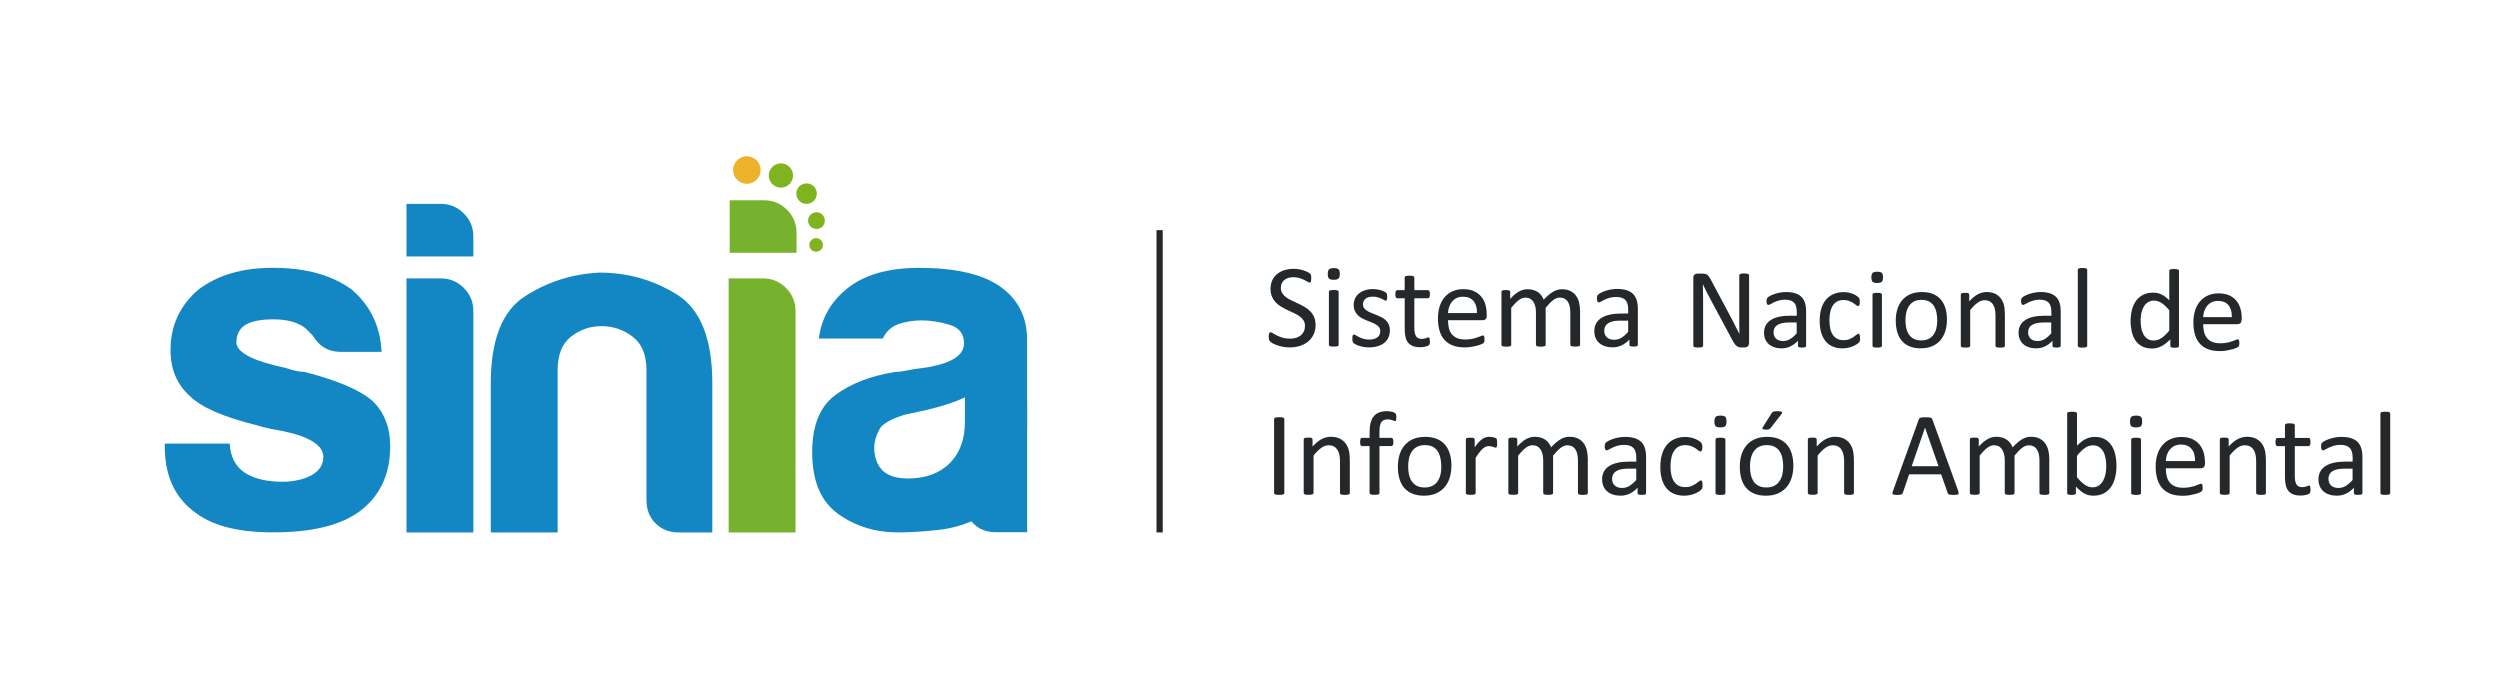<?xml version="1.0" encoding="UTF-8"?><svg id="Capa_1" xmlns="http://www.w3.org/2000/svg" viewBox="0 0 595.28 161.89"><path d="m313.26,77.36c0,.85-.16,1.61-.47,2.27-.31.66-.75,1.23-1.3,1.69-.56.46-1.21.81-1.96,1.05-.75.23-1.56.35-2.43.35-.61,0-1.17-.05-1.69-.16-.52-.1-.98-.23-1.39-.38-.41-.15-.75-.3-1.03-.46-.27-.16-.47-.29-.57-.41-.11-.11-.19-.25-.24-.43-.05-.17-.08-.4-.08-.7,0-.2.01-.38.03-.51.02-.14.05-.24.08-.33.04-.08.09-.14.14-.18.06-.03.12-.05.2-.05.13,0,.31.08.55.24.24.16.54.33.92.52.37.19.82.36,1.35.53.53.16,1.14.24,1.83.24.52,0,1-.07,1.44-.21.44-.14.81-.34,1.12-.6.31-.26.55-.57.72-.95.17-.37.25-.8.25-1.28,0-.51-.12-.95-.35-1.32-.23-.36-.54-.69-.93-.96-.38-.28-.82-.53-1.31-.76-.49-.23-.99-.46-1.51-.7-.51-.24-1.01-.5-1.5-.79-.49-.29-.92-.63-1.31-1.02-.38-.39-.7-.85-.93-1.38-.24-.53-.36-1.16-.36-1.9s.14-1.43.41-2.02c.28-.59.66-1.09,1.15-1.5.49-.4,1.07-.71,1.75-.92.68-.21,1.41-.32,2.2-.32.4,0,.81.04,1.21.1.41.07.79.16,1.15.28.36.12.68.25.96.39.28.14.47.26.55.35.09.09.15.16.18.21.03.05.05.12.07.2.02.08.03.17.05.29,0,.11.01.26.01.43,0,.17,0,.32-.02.45-.01.13-.04.24-.06.33-.03.09-.07.16-.12.2-.05.04-.11.06-.17.06-.1,0-.26-.06-.48-.2-.22-.13-.49-.28-.81-.44-.32-.16-.69-.31-1.13-.45-.44-.13-.92-.2-1.46-.2-.51,0-.94.07-1.32.2-.38.14-.68.32-.93.54-.24.22-.43.49-.55.8-.12.31-.18.63-.18.98,0,.5.12.94.35,1.3.23.36.54.69.93.97.39.28.83.54,1.32.77.5.23,1,.47,1.52.71.51.24,1.02.5,1.51.79.5.29.94.62,1.33,1.01.39.39.7.85.94,1.37.24.53.36,1.15.36,1.87" fill="#25282a" stroke-width="0"/><path d="m319.02,65.22c0,.54-.1.91-.31,1.11-.21.2-.58.29-1.14.29s-.92-.09-1.11-.29c-.2-.19-.3-.55-.3-1.09s.1-.91.31-1.11c.21-.19.58-.29,1.14-.29s.91.1,1.11.29c.2.19.3.55.3,1.09m-.27,16.88c0,.08-.02.14-.06.19-.04.05-.1.1-.18.13-.08.04-.2.07-.35.08-.15.02-.34.03-.58.03s-.41,0-.56-.03c-.15-.02-.27-.05-.36-.08-.09-.04-.15-.08-.18-.13-.03-.05-.05-.11-.05-.19v-12.62c0-.06.02-.12.05-.18.03-.06.09-.1.18-.14.09-.04.21-.07.36-.08.15-.02.34-.03.56-.03s.43,0,.58.03c.15.02.27.05.35.08.08.04.14.08.18.14.04.06.06.12.06.18v12.62Z" fill="#25282a" stroke-width="0"/><path d="m330.95,78.66c0,.65-.12,1.22-.36,1.73-.24.5-.58.93-1.02,1.28-.44.34-.96.61-1.57.78-.61.18-1.28.27-2.01.27-.45,0-.88-.04-1.28-.11-.41-.07-.77-.16-1.09-.26-.32-.11-.6-.22-.82-.34-.22-.12-.39-.22-.49-.32-.1-.09-.18-.22-.23-.39-.05-.17-.07-.4-.07-.69,0-.18.01-.33.03-.45.02-.12.04-.22.07-.29.03-.08.07-.13.12-.16.05-.03.11-.05.17-.05.11,0,.26.06.46.19.2.13.45.26.74.41.29.15.64.29,1.04.41.4.13.86.19,1.39.19.39,0,.75-.04,1.07-.13.32-.09.59-.21.83-.37s.41-.37.54-.62c.13-.25.19-.55.19-.9s-.09-.65-.27-.9c-.18-.24-.42-.46-.72-.64-.3-.19-.64-.35-1.01-.5-.37-.15-.76-.3-1.16-.46-.4-.16-.79-.34-1.16-.54-.38-.2-.72-.45-1.02-.74-.3-.29-.54-.63-.72-1.04-.18-.4-.27-.88-.27-1.44,0-.5.1-.97.29-1.42.19-.46.48-.85.86-1.19.38-.34.86-.61,1.44-.82.57-.21,1.24-.31,2.01-.31.34,0,.67.03,1.01.08.34.05.64.13.91.21.27.08.5.17.7.27.19.1.33.18.43.26.1.08.16.14.19.2.03.06.06.12.07.19.01.07.03.16.04.26.01.1.02.23.02.38,0,.16,0,.3-.02.41-.02.12-.04.21-.07.29-.03.08-.07.13-.12.16-.05.03-.1.05-.15.05-.08,0-.21-.05-.36-.15-.16-.1-.36-.21-.62-.33-.25-.12-.55-.23-.89-.33-.34-.1-.73-.15-1.17-.15-.39,0-.74.04-1.04.13-.3.09-.55.22-.73.38-.19.16-.34.36-.44.58-.1.22-.15.47-.15.73,0,.36.09.67.28.92.19.25.43.47.73.65.3.19.64.36,1.02.5.38.15.77.3,1.17.46.4.16.79.34,1.18.53.38.19.73.43,1.03.71.3.28.54.62.72,1.01.18.39.27.86.27,1.4" fill="#25282a" stroke-width="0"/><path d="m340.5,81.17c0,.27-.02.49-.06.64-.04.16-.09.28-.17.35-.07.07-.19.14-.34.21-.15.06-.32.12-.51.16-.19.04-.39.08-.61.11-.22.03-.43.04-.65.04-.65,0-1.21-.09-1.68-.26-.47-.17-.85-.43-1.15-.79-.3-.35-.52-.79-.65-1.33-.13-.54-.2-1.17-.2-1.9v-7.38h-1.77c-.14,0-.25-.08-.34-.23-.08-.15-.13-.39-.13-.73,0-.18.01-.33.04-.45.02-.12.05-.22.09-.3.04-.08.09-.13.15-.17.06-.03.13-.05.2-.05h1.75v-3c0-.06.02-.13.05-.18.03-.06.09-.11.18-.15.09-.04.21-.07.36-.09.15-.02.34-.03.56-.03s.43,0,.57.03c.15.02.27.05.35.09.08.04.14.09.18.15.04.06.05.12.05.18v3h3.24c.08,0,.14.02.2.05.06.03.11.09.15.17.04.08.07.18.09.3.02.12.03.27.03.45,0,.34-.04.58-.13.73-.08.15-.2.23-.34.23h-3.24v7.04c0,.87.13,1.53.39,1.97.25.44.72.67,1.38.67.21,0,.41-.02.57-.06.17-.04.32-.09.45-.13.13-.05.24-.09.33-.13.09-.04.18-.06.25-.06.05,0,.09.01.13.04.04.02.07.07.1.13.03.06.04.15.06.27.02.11.03.25.03.42" fill="#25282a" stroke-width="0"/><path d="m354.01,75.24c0,.36-.09.62-.28.78-.18.15-.39.23-.63.23h-8.31c0,.7.07,1.33.21,1.9.14.56.38,1.04.7,1.44.33.4.76.71,1.28.93.53.21,1.17.32,1.93.32.6,0,1.14-.05,1.61-.15.47-.1.88-.21,1.22-.33.34-.12.63-.23.85-.33.22-.1.39-.15.5-.15.07,0,.12.02.18.05.05.03.09.08.12.15.03.06.05.16.06.28.01.11.02.26.02.43,0,.12,0,.23-.01.32,0,.09-.02.17-.04.24-.02.07-.04.14-.07.19-.03.06-.07.11-.13.16-.05.05-.2.14-.46.25-.25.12-.58.23-.98.34-.4.11-.87.21-1.39.3-.53.09-1.09.13-1.69.13-1.04,0-1.95-.15-2.73-.44-.78-.29-1.44-.72-1.97-1.29-.53-.57-.93-1.29-1.2-2.15-.27-.86-.41-1.86-.41-3s.14-2.06.42-2.92c.28-.86.68-1.6,1.21-2.2.53-.6,1.16-1.07,1.91-1.39.75-.32,1.58-.48,2.51-.48.99,0,1.83.16,2.53.48.7.32,1.27.75,1.72,1.28.45.54.78,1.17.99,1.89.21.72.32,1.5.32,2.32v.42Zm-2.33-.69c.03-1.21-.24-2.17-.81-2.86-.57-.69-1.41-1.04-2.53-1.04-.57,0-1.08.11-1.51.32-.43.21-.79.5-1.09.86-.29.35-.52.77-.68,1.24-.16.47-.25.96-.27,1.48h6.88Z" fill="#25282a" stroke-width="0"/><path d="m376.25,82.1c0,.08-.02.14-.06.19-.04.05-.1.1-.18.13-.08.04-.2.07-.35.08-.15.02-.34.03-.56.03s-.43,0-.58-.03c-.15-.02-.27-.05-.36-.08-.09-.04-.15-.08-.19-.13-.04-.05-.06-.11-.06-.19v-7.67c0-.53-.05-1.02-.14-1.46-.09-.44-.24-.82-.45-1.13-.21-.32-.47-.56-.78-.73-.32-.17-.69-.25-1.12-.25-.53,0-1.07.2-1.61.62-.53.41-1.13,1.02-1.77,1.81v8.82c0,.08-.02.14-.06.19-.04.05-.1.1-.19.13-.09.04-.21.07-.36.08-.15.02-.33.03-.56.03s-.4,0-.55-.03c-.15-.02-.27-.05-.36-.08-.09-.04-.15-.08-.18-.13-.03-.05-.05-.11-.05-.19v-7.67c0-.53-.05-1.02-.15-1.46-.1-.44-.26-.82-.46-1.13-.21-.32-.47-.56-.78-.73-.31-.17-.69-.25-1.12-.25-.53,0-1.07.2-1.61.62-.54.41-1.13,1.02-1.77,1.81v8.82c0,.08-.02.14-.06.19-.04.05-.1.1-.18.13-.08.04-.2.07-.35.08-.15.02-.34.03-.58.03s-.41,0-.56-.03c-.15-.02-.27-.05-.36-.08-.09-.04-.15-.08-.18-.13-.03-.05-.05-.11-.05-.19v-12.62c0-.07.02-.14.04-.19.03-.05.08-.1.17-.14.08-.04.19-.07.32-.08.13-.01.3-.02.52-.02s.38,0,.51.02c.13.01.24.04.31.08.07.04.13.09.16.14.03.05.05.12.05.19v1.67c.71-.79,1.4-1.38,2.07-1.75.67-.37,1.34-.55,2.03-.55.52,0,.99.06,1.41.18.41.12.78.29,1.1.51.32.22.59.48.81.78.22.3.41.64.56,1.02.42-.46.82-.85,1.2-1.16.38-.32.74-.58,1.1-.77.35-.2.69-.34,1.02-.43.33-.09.66-.13,1-.13.81,0,1.49.14,2.05.43.55.29,1,.67,1.34,1.14.34.48.58,1.03.73,1.67.14.64.22,1.32.22,2.03v7.98Z" fill="#25282a" stroke-width="0"/><path d="m389.98,82.11c0,.11-.04.19-.11.25-.07.06-.18.1-.31.13-.13.03-.32.04-.58.04s-.44-.01-.58-.04c-.14-.03-.25-.07-.31-.13-.07-.06-.1-.14-.1-.25v-1.26c-.55.59-1.17,1.05-1.84,1.37-.68.33-1.39.49-2.15.49-.66,0-1.26-.09-1.8-.26-.54-.17-1-.43-1.38-.75-.38-.33-.67-.73-.88-1.21-.21-.48-.31-1.02-.31-1.63,0-.71.14-1.33.43-1.85.29-.53.71-.96,1.25-1.31.54-.35,1.21-.6,1.99-.78.79-.17,1.67-.26,2.65-.26h1.74v-.98c0-.48-.05-.92-.15-1.29-.1-.37-.27-.68-.5-.93-.23-.25-.53-.43-.89-.56-.36-.13-.81-.19-1.35-.19-.57,0-1.08.07-1.53.2-.45.13-.85.29-1.19.45-.34.16-.62.31-.85.45-.23.13-.4.2-.51.2-.07,0-.14-.02-.2-.06-.06-.04-.11-.09-.15-.17-.04-.07-.07-.17-.09-.29-.02-.12-.03-.25-.03-.39,0-.23.01-.42.05-.56.03-.13.11-.26.24-.39.13-.12.35-.26.65-.43.31-.16.66-.31,1.06-.45.4-.14.84-.25,1.32-.34.48-.09.96-.13,1.45-.13.91,0,1.68.1,2.31.31.63.21,1.15.51,1.54.9.39.4.68.89.85,1.48.18.59.27,1.28.27,2.06v8.51Zm-2.3-5.76h-1.98c-.63,0-1.19.05-1.65.16-.47.11-.86.27-1.16.48-.31.21-.53.46-.68.75-.14.3-.22.64-.22,1.02,0,.65.21,1.18.63,1.56.42.39,1,.58,1.75.58.61,0,1.17-.15,1.69-.46.52-.31,1.06-.78,1.63-1.42v-2.68Z" fill="#25282a" stroke-width="0"/><path d="m416.45,81.73c0,.18-.03.33-.09.46-.06.13-.14.23-.24.31-.1.08-.21.14-.33.17-.12.04-.24.06-.36.06h-.77c-.24,0-.45-.03-.64-.08-.18-.05-.35-.14-.52-.27-.16-.13-.33-.31-.49-.54-.16-.23-.34-.51-.52-.87l-5.35-9.97c-.28-.51-.56-1.05-.85-1.62-.28-.57-.55-1.11-.79-1.65h-.03c.02.65.03,1.31.04,1.99,0,.68.02,1.35.02,2.02v10.58c0,.06-.02.12-.06.18-.04.06-.1.1-.19.14-.09.03-.21.06-.36.08-.15.02-.33.03-.56.03s-.42-.01-.57-.03c-.15-.02-.26-.05-.35-.08-.09-.03-.15-.08-.18-.14-.04-.06-.06-.12-.06-.18v-16.18c0-.36.1-.62.31-.77.21-.15.43-.23.67-.23h1.15c.27,0,.5.02.68.07.18.05.34.12.49.22.15.1.28.25.42.43.14.18.28.42.43.7l4.11,7.7c.25.47.5.93.73,1.38.23.44.46.89.68,1.32.22.43.44.86.65,1.28.21.42.42.84.64,1.27h.01c-.02-.71-.03-1.46-.03-2.23,0-.77,0-1.51,0-2.23v-9.51c0-.06.02-.12.06-.17.04-.05.1-.1.19-.14.09-.04.21-.07.36-.09.15-.02.34-.03.58-.03.21,0,.39,0,.54.03.15.02.27.05.36.09.09.04.15.09.19.14.04.05.06.11.06.17v16.18Z" fill="#25282a" stroke-width="0"/><path d="m430.04,82.36c0,.11-.04.19-.11.24-.07.05-.17.1-.3.12-.13.03-.31.04-.56.04s-.42-.01-.56-.04c-.14-.03-.24-.07-.3-.12-.06-.06-.09-.14-.09-.24v-1.22c-.54.57-1.13,1.01-1.78,1.33-.65.32-1.35.48-2.08.48-.64,0-1.22-.08-1.74-.25-.52-.17-.96-.41-1.33-.73-.36-.32-.65-.7-.85-1.17-.2-.46-.3-.99-.3-1.57,0-.69.14-1.28.42-1.79.28-.51.68-.93,1.21-1.26.52-.33,1.17-.58,1.92-.75.76-.17,1.61-.25,2.56-.25h1.68v-.95c0-.47-.05-.89-.15-1.25-.1-.36-.26-.66-.48-.9-.22-.24-.51-.42-.86-.54-.35-.12-.79-.18-1.3-.18-.55,0-1.05.07-1.48.2-.44.13-.82.28-1.15.43-.33.16-.6.3-.83.43-.22.13-.39.19-.5.19-.07,0-.13-.02-.19-.05-.05-.04-.1-.09-.14-.16-.04-.07-.07-.16-.09-.28-.02-.11-.03-.24-.03-.37,0-.23.01-.41.05-.54.03-.13.11-.25.23-.37.12-.12.33-.26.63-.41.3-.16.64-.3,1.03-.43.39-.13.81-.24,1.27-.33.46-.08.93-.13,1.4-.13.88,0,1.62.1,2.24.3.61.2,1.11.49,1.49.87.38.38.65.86.83,1.43.17.57.26,1.23.26,1.99v8.23Zm-2.22-5.57h-1.91c-.61,0-1.15.05-1.6.16-.45.1-.83.26-1.13.46-.3.2-.52.45-.66.73-.14.29-.21.62-.21.99,0,.63.2,1.14.6,1.51.4.38.97.56,1.69.56.59,0,1.13-.15,1.63-.45.5-.3,1.03-.75,1.58-1.37v-2.59Z" fill="#25282a" stroke-width="0"/><path d="m442.91,80.49c0,.15,0,.29-.01.4-.01.11-.02.21-.05.29-.02.07-.05.14-.08.2-.03.06-.1.14-.22.26-.11.11-.3.25-.58.42-.27.17-.58.32-.91.45-.34.13-.71.24-1.11.32-.4.08-.81.12-1.23.12-.88,0-1.65-.15-2.33-.43-.68-.29-1.24-.71-1.7-1.27-.45-.55-.8-1.24-1.04-2.05-.24-.81-.36-1.74-.36-2.8,0-1.2.15-2.24.44-3.1.29-.86.7-1.57,1.21-2.12.51-.55,1.11-.96,1.8-1.23.69-.26,1.44-.4,2.24-.4.39,0,.76.04,1.13.11.37.07.7.17,1.01.28.31.12.58.25.82.41.24.15.41.29.52.39.11.11.18.19.22.26.04.06.07.14.1.22.03.08.04.18.05.29,0,.11.01.24.01.41,0,.35-.04.6-.12.74-.08.14-.18.21-.3.21-.13,0-.29-.08-.47-.23-.18-.15-.4-.31-.67-.49-.27-.18-.6-.35-.98-.49-.38-.15-.84-.23-1.36-.23-1.08,0-1.9.42-2.47,1.24-.57.83-.86,2.03-.86,3.6,0,.78.08,1.47.22,2.07.15.59.37,1.09.66,1.48.29.4.64.69,1.06.89.42.19.9.29,1.44.29.51,0,.97-.08,1.35-.24.39-.16.73-.34,1.01-.54.28-.19.52-.37.72-.53.19-.16.35-.24.45-.24.06,0,.12.02.16.06.04.04.08.1.12.18.03.09.05.19.07.33.02.13.02.29.02.47" fill="#25282a" stroke-width="0"/><path d="m448.37,66.03c0,.52-.1.88-.3,1.07-.2.19-.56.28-1.1.28s-.89-.09-1.08-.28c-.2-.19-.29-.54-.29-1.05s.1-.88.3-1.07c.2-.19.56-.28,1.1-.28s.88.09,1.08.28c.19.19.29.54.29,1.05m-.26,16.32c0,.07-.02.14-.06.18-.03.05-.09.09-.17.13-.08.04-.2.06-.34.08-.15.02-.33.03-.56.03s-.4,0-.54-.03c-.14-.02-.26-.05-.34-.08-.09-.04-.15-.08-.18-.13-.03-.05-.05-.11-.05-.18v-12.2c0-.06.02-.12.05-.18.03-.05.09-.1.18-.14.09-.04.2-.06.34-.08.15-.02.33-.03.54-.03.23,0,.41,0,.56.03.14.02.26.05.34.08.08.03.14.08.17.14.04.05.06.11.06.18v12.2Z" fill="#25282a" stroke-width="0"/><path d="m463.59,76.11c0,1-.13,1.91-.39,2.74-.26.84-.65,1.56-1.17,2.17-.52.6-1.17,1.08-1.95,1.41-.78.34-1.69.51-2.72.51s-1.88-.15-2.62-.45c-.75-.3-1.37-.73-1.86-1.3-.5-.57-.87-1.26-1.11-2.07-.24-.81-.37-1.74-.37-2.77s.13-1.91.39-2.74c.26-.84.65-1.56,1.17-2.16.52-.61,1.17-1.08,1.94-1.41.78-.33,1.68-.5,2.72-.5s1.88.15,2.62.45c.75.3,1.37.73,1.86,1.3.5.57.87,1.26,1.12,2.07.25.81.37,1.73.37,2.75m-2.32.15c0-.66-.06-1.28-.18-1.87-.12-.59-.33-1.1-.61-1.55-.28-.44-.67-.79-1.15-1.05-.48-.26-1.08-.39-1.8-.39-.67,0-1.24.12-1.72.35-.48.24-.87.57-1.18,1-.31.43-.54.94-.69,1.52-.15.59-.23,1.23-.23,1.92s.06,1.3.18,1.89c.13.59.33,1.1.62,1.54.29.44.67.79,1.16,1.04.48.26,1.08.39,1.81.39.66,0,1.23-.12,1.71-.35.48-.23.88-.56,1.19-.99.31-.43.54-.93.68-1.52.15-.59.22-1.23.22-1.94" fill="#25282a" stroke-width="0"/><path d="m477.39,82.35c0,.07-.02.14-.05.18-.04.05-.09.09-.18.13-.08.04-.19.06-.34.08-.15.02-.33.03-.54.03s-.41,0-.56-.03-.26-.05-.34-.08c-.08-.04-.14-.08-.18-.13-.04-.05-.05-.11-.05-.18v-7.14c0-.69-.06-1.26-.16-1.68-.11-.42-.27-.79-.47-1.1-.21-.31-.48-.54-.81-.7-.33-.17-.71-.25-1.14-.25-.56,0-1.12.2-1.68.6-.56.4-1.15.98-1.76,1.75v8.52c0,.07-.02.14-.05.18-.04.05-.1.09-.18.13-.08.04-.19.06-.34.08-.15.02-.33.03-.56.03s-.4,0-.54-.03c-.14-.02-.26-.05-.35-.08-.09-.04-.14-.08-.18-.13-.03-.05-.04-.11-.04-.18v-12.2c0-.07.01-.13.04-.18.03-.05.08-.1.16-.14.08-.04.18-.07.31-.08.13-.01.29-.02.5-.02.2,0,.36,0,.49.02.13.01.23.04.31.08.07.04.12.09.15.14.03.05.05.11.05.18v1.61c.69-.77,1.37-1.33,2.06-1.69.68-.36,1.37-.53,2.07-.53.81,0,1.5.14,2.05.41.56.28,1,.64,1.35,1.11.34.46.59,1,.74,1.62.15.62.22,1.36.22,2.23v7.44Z" fill="#25282a" stroke-width="0"/><path d="m490.65,82.36c0,.11-.04.19-.11.24-.07.05-.17.1-.3.12-.13.03-.31.04-.56.04s-.42-.01-.56-.04c-.14-.03-.24-.07-.3-.12-.06-.06-.09-.14-.09-.24v-1.22c-.53.57-1.13,1.01-1.78,1.33-.65.32-1.35.48-2.08.48-.64,0-1.22-.08-1.74-.25-.52-.17-.96-.41-1.33-.73-.36-.32-.65-.7-.85-1.17-.2-.46-.3-.99-.3-1.57,0-.69.14-1.28.42-1.79.28-.51.68-.93,1.21-1.26.52-.33,1.17-.58,1.93-.75.76-.17,1.61-.25,2.56-.25h1.68v-.95c0-.47-.05-.89-.15-1.25-.1-.36-.26-.66-.48-.9-.22-.24-.51-.42-.86-.54-.35-.12-.79-.18-1.3-.18-.55,0-1.05.07-1.48.2-.44.13-.82.28-1.15.43-.33.16-.6.3-.83.43-.22.13-.39.19-.5.19-.07,0-.14-.02-.19-.05-.05-.04-.1-.09-.14-.16-.04-.07-.07-.16-.09-.28-.02-.11-.03-.24-.03-.37,0-.23.01-.41.05-.54.03-.13.11-.25.23-.37.12-.12.33-.26.63-.41.3-.16.64-.3,1.03-.43.39-.13.81-.24,1.27-.33.46-.08.93-.13,1.4-.13.88,0,1.62.1,2.24.3.61.2,1.11.49,1.49.87.38.38.65.86.83,1.43.17.57.26,1.23.26,1.99v8.23Zm-2.22-5.57h-1.91c-.61,0-1.15.05-1.6.16-.45.1-.83.26-1.13.46-.3.2-.52.45-.66.73-.14.29-.21.62-.21.99,0,.63.2,1.14.6,1.51.4.38.96.56,1.69.56.59,0,1.13-.15,1.63-.45.5-.3,1.03-.75,1.58-1.37v-2.59Z" fill="#25282a" stroke-width="0"/><path d="m496.99,82.35c0,.07-.02.14-.06.18-.03.05-.09.09-.17.13-.08.04-.2.06-.34.08-.15.02-.33.03-.56.03s-.4,0-.54-.03c-.14-.02-.26-.05-.34-.08-.09-.04-.15-.08-.18-.13-.03-.05-.05-.11-.05-.18v-18.1c0-.08.02-.14.05-.19.03-.05.09-.1.18-.14.09-.04.2-.06.34-.08.15-.02.33-.03.54-.03.23,0,.41,0,.56.03.14.02.26.05.34.08.08.04.14.08.17.14.04.05.06.12.06.19v18.1Z" fill="#25282a" stroke-width="0"/><path d="m518.83,82.39c0,.07-.01.14-.05.19-.03.05-.09.1-.17.13-.08.03-.18.06-.31.07-.13.02-.29.03-.47.03-.19,0-.36,0-.49-.03-.13-.02-.24-.04-.32-.07-.08-.03-.14-.08-.18-.13-.04-.05-.06-.12-.06-.19v-1.6c-.66.69-1.34,1.23-2.05,1.62-.71.38-1.49.58-2.33.58-.92,0-1.7-.18-2.35-.52-.65-.35-1.17-.81-1.57-1.4-.4-.59-.7-1.28-.88-2.07-.18-.79-.28-1.63-.28-2.51,0-1.04.12-1.98.35-2.82.23-.84.57-1.55,1.03-2.15.45-.59,1.02-1.05,1.69-1.36.67-.32,1.45-.48,2.33-.48.73,0,1.4.16,2.01.46.61.31,1.2.77,1.8,1.37v-7.04c0-.06.02-.12.05-.18.03-.06.09-.1.19-.13.09-.03.21-.06.35-.08.15-.02.33-.03.55-.03s.42.01.57.03c.15.02.26.05.35.08.09.03.15.07.19.13.04.06.06.12.06.18v17.92Zm-2.3-8.52c-.62-.74-1.22-1.31-1.8-1.7-.58-.39-1.18-.59-1.81-.59-.59,0-1.08.14-1.49.41-.41.27-.74.62-.99,1.06-.25.44-.44.94-.56,1.49-.12.56-.17,1.12-.17,1.7,0,.61.05,1.21.14,1.79.1.58.27,1.1.51,1.55.24.45.56.82.96,1.09.4.27.9.41,1.5.41.31,0,.6-.04.88-.12.28-.08.57-.21.87-.4.3-.19.61-.43.93-.73.32-.3.67-.67,1.03-1.11v-4.85Z" fill="#25282a" stroke-width="0"/><path d="m533.73,76.19c0,.36-.09.62-.27.77-.18.15-.39.23-.62.23h-8.23c0,.7.07,1.32.21,1.88.14.55.37,1.03.7,1.43.33.4.75.71,1.27.92.52.21,1.16.32,1.91.32.6,0,1.13-.05,1.59-.15.47-.1.87-.2,1.21-.32.34-.12.62-.23.84-.33.22-.1.38-.14.5-.14.07,0,.12.01.17.05.05.03.09.08.12.15s.05.16.06.27c.01.11.02.26.02.42,0,.12,0,.23-.01.31-.01.09-.02.17-.03.23-.01.07-.04.13-.07.19-.03.06-.07.11-.12.16-.05.05-.2.13-.45.25-.25.12-.57.23-.97.34-.4.11-.86.21-1.38.3-.52.09-1.08.13-1.67.13-1.03,0-1.93-.15-2.7-.43-.77-.29-1.43-.71-1.95-1.28-.53-.57-.93-1.27-1.19-2.13-.27-.85-.4-1.84-.4-2.97s.14-2.04.42-2.9c.28-.86.68-1.58,1.2-2.18.52-.6,1.15-1.06,1.9-1.38.74-.32,1.57-.48,2.49-.48.98,0,1.82.16,2.51.47.69.32,1.26.74,1.7,1.27.44.53.77,1.16.98,1.88.21.72.31,1.48.31,2.3v.42Zm-2.3-.68c.03-1.2-.24-2.15-.8-2.83-.56-.68-1.4-1.03-2.51-1.03-.57,0-1.07.11-1.5.32-.43.21-.79.5-1.08.85-.29.35-.51.76-.67,1.23-.16.47-.25.96-.26,1.46h6.82Z" fill="#25282a" stroke-width="0"/><path d="m305.82,117.39c0,.07-.02.14-.06.2-.04.06-.1.1-.2.13-.09.03-.22.06-.37.09-.16.02-.35.03-.59.03s-.42-.01-.58-.03c-.16-.02-.29-.05-.38-.09-.09-.03-.16-.08-.2-.13-.04-.06-.06-.12-.06-.2v-17.6c0-.07.02-.14.06-.2.04-.06.11-.1.21-.14.1-.03.23-.06.38-.08.16-.02.34-.03.56-.03.24,0,.43,0,.59.03.16.02.28.05.37.08.1.03.16.08.2.14.04.06.06.12.06.2v17.6Z" fill="#25282a" stroke-width="0"/><path d="m321.4,117.4c0,.08-.02.14-.06.19-.04.05-.1.1-.18.14-.09.04-.2.07-.35.08-.15.02-.34.03-.57.03s-.43,0-.58-.03c-.15-.02-.27-.05-.35-.08-.09-.04-.15-.08-.18-.14-.04-.05-.06-.12-.06-.19v-7.47c0-.73-.06-1.31-.17-1.76-.11-.44-.28-.83-.49-1.15-.22-.32-.5-.57-.84-.74-.35-.17-.74-.26-1.2-.26-.59,0-1.17.21-1.76.62-.58.41-1.2,1.03-1.84,1.83v8.91c0,.08-.02.14-.05.19-.04.05-.1.1-.19.14-.09.04-.2.07-.35.08-.15.02-.34.03-.58.03s-.42,0-.57-.03c-.15-.02-.27-.05-.36-.08-.09-.04-.15-.08-.19-.14-.03-.05-.05-.12-.05-.19v-12.75c0-.07.01-.14.04-.19.03-.05.09-.1.17-.14.08-.04.19-.07.33-.08.13-.01.31-.02.52-.02s.38,0,.52.02c.14.01.24.04.32.08.07.04.13.09.16.14.03.05.05.12.05.19v1.69c.72-.8,1.43-1.39,2.15-1.76.71-.37,1.43-.56,2.16-.56.85,0,1.56.14,2.15.43.58.29,1.05.67,1.41,1.16.36.48.62,1.04.77,1.69.16.65.23,1.42.23,2.33v7.78Z" fill="#25282a" stroke-width="0"/><path d="m332.48,99.41c0,.18-.01.32-.03.43-.02.11-.04.2-.06.26-.02.07-.05.11-.09.13-.04.02-.09.03-.14.03-.07,0-.15-.02-.25-.06-.1-.04-.22-.09-.36-.14-.14-.05-.31-.1-.5-.14-.19-.04-.42-.06-.67-.06-.35,0-.65.06-.89.17-.25.11-.44.29-.59.53-.15.24-.26.55-.33.93-.07.38-.1.85-.1,1.39v1.39h2.85c.07,0,.14.02.19.05.05.03.1.09.14.17.04.08.07.18.1.31s.04.27.04.45c0,.34-.04.59-.13.74-.09.15-.2.23-.34.23h-2.85v11.18c0,.08-.02.14-.06.19-.04.05-.1.1-.19.13-.09.04-.21.07-.36.08-.15.02-.34.03-.57.03s-.42,0-.57-.03c-.15-.02-.27-.05-.36-.08-.09-.04-.15-.08-.19-.13-.04-.05-.06-.12-.06-.19v-11.18h-1.8c-.15,0-.26-.07-.34-.23-.08-.15-.11-.39-.11-.74,0-.18,0-.33.03-.45.02-.12.05-.22.09-.31.04-.08.08-.14.14-.17.06-.03.12-.05.2-.05h1.8v-1.32c0-.89.08-1.65.25-2.29.17-.64.42-1.16.76-1.56.34-.41.77-.71,1.28-.9.51-.19,1.12-.29,1.82-.29.33,0,.65.03.96.09.31.06.55.13.72.2.17.07.28.13.34.19.06.06.1.13.14.22.04.09.06.2.08.33.01.13.02.28.02.46" fill="#25282a" stroke-width="0"/><path d="m345.6,110.89c0,1.04-.14,2-.41,2.87-.27.87-.68,1.63-1.23,2.26-.54.63-1.22,1.12-2.04,1.48-.82.35-1.76.53-2.84.53s-1.96-.16-2.74-.47c-.78-.31-1.43-.77-1.95-1.36-.52-.59-.91-1.32-1.16-2.17-.26-.85-.38-1.81-.38-2.89s.14-2,.4-2.87c.27-.87.67-1.63,1.22-2.26s1.22-1.12,2.03-1.47c.81-.35,1.76-.52,2.85-.52s1.96.16,2.74.47c.78.31,1.43.76,1.95,1.36.52.6.91,1.32,1.17,2.17.26.85.39,1.81.39,2.88m-2.42.16c0-.69-.06-1.34-.19-1.95-.13-.62-.34-1.15-.63-1.62-.3-.46-.7-.83-1.2-1.1-.51-.27-1.13-.4-1.89-.4-.7,0-1.29.12-1.79.37-.5.25-.91.59-1.23,1.04-.33.45-.57.98-.72,1.59-.16.61-.23,1.28-.23,2.01s.06,1.36.19,1.97c.13.61.34,1.15.65,1.61.3.46.7.82,1.2,1.09.51.27,1.13.4,1.89.4.69,0,1.28-.12,1.79-.37.5-.24.92-.59,1.24-1.03.32-.44.56-.97.71-1.59.16-.62.23-1.29.23-2.03" fill="#25282a" stroke-width="0"/><path d="m356.49,105.49c0,.21,0,.38-.01.52,0,.14-.03.25-.06.33-.03.08-.06.14-.11.19-.04.04-.1.06-.18.06s-.17-.02-.27-.06c-.11-.04-.23-.09-.37-.13-.14-.04-.29-.08-.46-.12-.17-.04-.36-.06-.55-.06-.24,0-.47.05-.69.14-.23.09-.46.25-.72.47-.25.22-.51.5-.79.86-.28.36-.58.8-.91,1.32v8.39c0,.08-.02.14-.06.19-.04.05-.1.1-.18.13-.09.04-.21.07-.35.08-.15.02-.35.03-.58.03s-.42,0-.57-.03c-.15-.02-.27-.05-.36-.08-.09-.04-.15-.08-.18-.13-.04-.05-.05-.12-.05-.19v-12.75c0-.07.01-.14.04-.19.03-.05.08-.1.17-.14.09-.04.19-.07.33-.08.13-.01.3-.02.52-.02.21,0,.38,0,.52.02.14.01.24.04.32.08.08.04.13.09.16.14.03.05.05.12.05.19v1.86c.35-.51.68-.92.98-1.25.31-.32.6-.57.87-.76.27-.18.54-.31.81-.38.27-.07.54-.11.81-.11.12,0,.26,0,.42.02.16.01.32.04.49.08.17.04.32.08.46.13.14.05.23.1.29.14.06.05.09.09.11.14.02.04.04.1.05.16.02.07.02.16.03.29,0,.13,0,.3,0,.52" fill="#25282a" stroke-width="0"/><path d="m378.07,117.4c0,.08-.02.14-.06.19-.04.05-.1.1-.18.14-.08.04-.2.07-.35.08-.15.02-.34.03-.57.03s-.43,0-.58-.03c-.15-.02-.27-.05-.36-.08-.09-.04-.15-.08-.19-.14-.04-.05-.05-.12-.05-.19v-7.75c0-.54-.05-1.03-.14-1.47-.09-.44-.25-.83-.45-1.15-.21-.32-.47-.57-.79-.74-.32-.17-.7-.26-1.13-.26-.54,0-1.08.21-1.62.62-.54.41-1.14,1.03-1.79,1.83v8.91c0,.08-.02.14-.06.19-.04.05-.1.1-.19.14-.09.04-.21.07-.36.08-.15.02-.34.03-.57.03s-.4,0-.56-.03c-.16-.02-.28-.05-.37-.08-.09-.04-.15-.08-.19-.14-.03-.05-.05-.12-.05-.19v-7.75c0-.54-.05-1.03-.16-1.47-.1-.44-.26-.83-.47-1.15-.21-.32-.47-.57-.79-.74-.32-.17-.69-.26-1.13-.26-.54,0-1.08.21-1.63.62-.55.41-1.14,1.03-1.79,1.83v8.91c0,.08-.02.14-.06.19-.04.05-.1.1-.18.14-.08.04-.2.07-.35.08-.15.02-.35.03-.58.03s-.42,0-.57-.03c-.15-.02-.27-.05-.36-.08-.09-.04-.15-.08-.18-.14-.03-.05-.05-.12-.05-.19v-12.75c0-.07.02-.14.04-.19.03-.05.08-.1.17-.14.09-.04.19-.07.33-.08.13-.01.31-.02.53-.02.21,0,.38,0,.52.02.14.01.24.04.32.08.07.04.13.09.16.14.03.05.05.12.05.19v1.69c.72-.8,1.42-1.39,2.09-1.76.67-.37,1.36-.56,2.04-.56.53,0,1,.06,1.43.18.42.12.79.3,1.11.52.32.22.59.49.82.79.23.31.42.65.57,1.03.43-.46.83-.86,1.21-1.18.38-.32.75-.58,1.1-.78.36-.2.7-.34,1.04-.43.33-.09.67-.13,1.01-.13.82,0,1.51.14,2.07.43.56.29,1.01.67,1.35,1.16.34.48.59,1.04.74,1.69.15.65.22,1.33.22,2.05v8.06Z" fill="#25282a" stroke-width="0"/><path d="m391.94,117.42c0,.11-.04.2-.11.25-.07.06-.18.1-.31.13-.13.03-.33.04-.58.04s-.44-.01-.59-.04c-.15-.03-.25-.07-.32-.13-.07-.06-.1-.14-.1-.25v-1.28c-.56.59-1.18,1.06-1.86,1.39-.68.33-1.41.5-2.17.5-.67,0-1.28-.09-1.82-.26-.54-.18-1.01-.43-1.39-.76-.38-.33-.68-.74-.89-1.22-.21-.48-.32-1.03-.32-1.64,0-.72.15-1.34.44-1.87.29-.53.71-.97,1.26-1.32.55-.35,1.22-.61,2.01-.78.79-.18,1.68-.26,2.67-.26h1.76v-.99c0-.49-.05-.93-.16-1.3-.1-.38-.27-.69-.5-.94-.23-.25-.53-.44-.9-.57-.37-.13-.82-.19-1.36-.19-.58,0-1.09.07-1.55.21-.46.14-.86.29-1.2.45-.35.16-.63.32-.86.45-.23.14-.4.2-.52.2-.07,0-.14-.02-.2-.06s-.11-.09-.15-.17c-.04-.07-.07-.17-.09-.29-.02-.12-.03-.25-.03-.39,0-.24.02-.43.05-.56.03-.14.11-.27.24-.39.13-.12.35-.27.66-.43.31-.17.67-.32,1.08-.45.41-.14.85-.25,1.33-.34.48-.09.97-.13,1.46-.13.92,0,1.69.1,2.34.31.64.21,1.16.51,1.56.91.39.4.68.9.86,1.5.18.6.27,1.29.27,2.08v8.6Zm-2.32-5.83h-2c-.64,0-1.2.06-1.67.16-.47.11-.86.27-1.18.48-.31.21-.54.47-.69.76-.15.3-.22.64-.22,1.03,0,.66.21,1.19.63,1.58.42.39,1.01.59,1.76.59.62,0,1.19-.16,1.71-.47.53-.31,1.07-.79,1.65-1.43v-2.71Z" fill="#25282a" stroke-width="0"/><path d="m405.4,115.46c0,.16,0,.3-.01.42s-.02.22-.05.3c-.02.08-.05.15-.08.21-.04.06-.11.15-.23.27-.12.12-.32.26-.6.44-.28.17-.6.33-.96.47-.35.14-.74.25-1.15.33-.41.08-.85.13-1.29.13-.92,0-1.73-.15-2.44-.45-.71-.3-1.3-.74-1.78-1.32-.48-.58-.84-1.29-1.09-2.14-.25-.85-.38-1.82-.38-2.92,0-1.26.16-2.34.46-3.24.3-.9.73-1.64,1.26-2.22.53-.58,1.16-1,1.88-1.28.72-.28,1.5-.42,2.35-.42.4,0,.8.04,1.18.12.38.07.73.17,1.06.3.32.12.61.26.86.42.25.16.43.3.54.41.11.11.19.2.23.27.04.07.08.14.11.23.03.09.05.19.06.3,0,.12.01.26.01.42,0,.37-.04.63-.13.77-.08.15-.19.22-.31.22-.14,0-.3-.08-.49-.24-.18-.15-.42-.33-.7-.52-.28-.19-.63-.36-1.03-.51-.4-.16-.87-.24-1.42-.24-1.13,0-1.99.43-2.59,1.3-.6.86-.9,2.12-.9,3.76,0,.82.08,1.54.23,2.16.15.62.38,1.14.69,1.55s.67.72,1.11.93c.44.2.94.3,1.51.3.54,0,1.01-.08,1.42-.25.41-.17.76-.35,1.05-.56.3-.2.55-.39.75-.55.2-.16.36-.25.48-.25.07,0,.12.02.17.06.05.04.09.1.12.19.03.09.06.2.07.34.02.14.02.3.02.49" fill="#25282a" stroke-width="0"/><path d="m411.11,100.35c0,.55-.11.92-.31,1.12-.21.2-.59.3-1.15.3s-.92-.09-1.13-.29c-.2-.19-.3-.56-.3-1.1s.1-.92.31-1.12c.21-.2.59-.3,1.15-.3s.92.1,1.13.29c.2.19.3.56.3,1.1m-.27,17.06c0,.08-.02.14-.06.19-.04.05-.1.1-.18.14-.09.04-.21.07-.36.08-.15.02-.35.03-.58.03s-.42,0-.57-.03c-.15-.02-.27-.05-.36-.08-.09-.04-.15-.08-.19-.14-.03-.05-.05-.12-.05-.19v-12.75c0-.06.02-.13.05-.18.03-.06.09-.11.19-.14.09-.04.21-.07.36-.09.15-.02.34-.03.57-.03s.43,0,.58.03c.15.02.27.05.36.09.08.04.14.08.18.14.04.06.06.12.06.18v12.75Z" fill="#25282a" stroke-width="0"/><path d="m427.02,110.89c0,1.04-.14,2-.41,2.87-.27.87-.68,1.63-1.23,2.26-.54.63-1.22,1.13-2.04,1.48-.82.35-1.77.53-2.84.53s-1.96-.16-2.74-.47c-.78-.31-1.43-.77-1.95-1.36-.52-.59-.91-1.32-1.16-2.17-.26-.85-.38-1.81-.38-2.89s.13-2,.4-2.87c.27-.87.68-1.63,1.22-2.26.54-.63,1.22-1.12,2.03-1.47.81-.35,1.76-.52,2.85-.52s1.96.16,2.74.47c.78.31,1.43.77,1.95,1.36.52.6.91,1.32,1.17,2.17.26.85.39,1.81.39,2.88m-2.42.16c0-.69-.07-1.34-.19-1.95-.13-.62-.34-1.15-.64-1.62-.3-.46-.7-.83-1.2-1.1-.51-.27-1.14-.4-1.89-.4-.69,0-1.29.12-1.79.37-.5.25-.91.59-1.24,1.04-.32.45-.56.98-.72,1.59-.16.61-.24,1.28-.24,2.01s.06,1.36.19,1.97c.13.61.35,1.15.64,1.61.3.46.7.82,1.21,1.09.51.27,1.13.4,1.89.4.69,0,1.28-.12,1.79-.37.5-.24.92-.59,1.24-1.04.33-.44.56-.97.72-1.58.15-.62.23-1.29.23-2.03m-2.79-12.62c.06-.11.12-.19.2-.26.08-.07.17-.12.28-.16.11-.04.24-.07.4-.08.16-.02.35-.03.58-.03.27,0,.48.02.64.05.17.03.28.08.35.14.07.06.1.13.09.21,0,.08-.05.16-.13.25l-2.56,3.3c-.08.1-.14.17-.21.23-.06.06-.13.1-.21.13-.08.03-.19.06-.31.07-.13.02-.29.02-.48.02-.21,0-.37-.02-.49-.04-.12-.03-.21-.07-.26-.11-.05-.05-.07-.11-.06-.18.02-.08.05-.16.12-.27l2.05-3.27Z" fill="#25282a" stroke-width="0"/><path d="m441.44,117.4c0,.08-.02.14-.06.19-.04.05-.1.1-.18.14-.09.04-.21.07-.35.08-.15.02-.34.03-.57.03s-.43,0-.58-.03c-.15-.02-.27-.05-.35-.08-.08-.04-.14-.08-.18-.14-.04-.05-.06-.12-.06-.19v-7.47c0-.73-.06-1.31-.17-1.76-.11-.44-.28-.83-.49-1.15-.22-.32-.5-.57-.85-.74-.35-.17-.74-.26-1.2-.26-.59,0-1.17.21-1.76.62-.59.41-1.2,1.03-1.84,1.83v8.91c0,.08-.02.14-.05.19-.04.05-.1.1-.18.14-.09.04-.21.07-.35.08-.15.02-.35.03-.58.03s-.42,0-.57-.03c-.15-.02-.27-.05-.36-.08-.09-.04-.15-.08-.19-.14-.03-.05-.05-.12-.05-.19v-12.75c0-.07.01-.14.04-.19.02-.05.08-.1.17-.14.09-.04.19-.07.33-.08.13-.01.31-.02.52-.02s.38,0,.52.02c.14.01.24.04.32.08.07.04.13.09.16.14.03.05.05.12.05.19v1.69c.72-.8,1.43-1.39,2.15-1.76.71-.37,1.43-.56,2.16-.56.85,0,1.56.14,2.14.43.58.29,1.05.67,1.41,1.16.36.48.62,1.04.77,1.69.16.65.23,1.42.23,2.33v7.78Z" fill="#25282a" stroke-width="0"/><path d="m466.26,116.89c.07.21.11.38.12.5,0,.13-.03.22-.11.29-.07.07-.2.11-.38.13-.17.02-.41.03-.7.03s-.53,0-.7-.02c-.17-.01-.31-.04-.39-.07-.09-.03-.16-.08-.2-.13-.04-.06-.08-.13-.12-.21l-1.57-4.46h-7.62l-1.5,4.4c-.03.09-.07.16-.11.22-.05.06-.11.11-.2.16-.09.04-.22.07-.38.09-.17.02-.38.03-.64.03s-.5-.01-.67-.03c-.17-.02-.3-.07-.37-.13-.07-.07-.11-.16-.1-.29,0-.13.04-.3.12-.5l6.15-17.03c.04-.11.09-.19.15-.25.06-.07.15-.12.27-.16.12-.04.27-.07.45-.08.19-.01.42-.02.7-.02.3,0,.55,0,.75.02.2.01.36.04.48.08.12.04.22.09.28.16.07.07.12.16.16.26l6.15,17.03Zm-7.89-15.03h-.01l-3.16,9.14h6.38l-3.2-9.14Z" fill="#25282a" stroke-width="0"/><path d="m487.97,117.4c0,.08-.02.14-.06.19-.04.05-.1.1-.18.14-.08.04-.2.07-.35.08-.15.02-.34.03-.57.03s-.43,0-.58-.03c-.15-.02-.27-.05-.36-.08-.09-.04-.16-.08-.19-.14-.04-.05-.06-.12-.06-.19v-7.75c0-.54-.05-1.03-.14-1.47-.09-.44-.25-.83-.45-1.15-.21-.32-.47-.57-.79-.74-.32-.17-.7-.26-1.14-.26-.54,0-1.08.21-1.62.62-.54.41-1.14,1.03-1.79,1.83v8.91c0,.08-.02.14-.06.19-.04.05-.1.1-.19.14-.09.04-.21.07-.36.08-.15.02-.34.03-.56.03s-.41,0-.56-.03c-.16-.02-.28-.05-.37-.08-.09-.04-.15-.08-.18-.14-.03-.05-.05-.12-.05-.19v-7.75c0-.54-.05-1.03-.16-1.47-.1-.44-.26-.83-.47-1.15-.21-.32-.47-.57-.79-.74-.32-.17-.69-.26-1.13-.26-.54,0-1.08.21-1.63.62-.55.41-1.14,1.03-1.79,1.83v8.91c0,.08-.02.14-.06.19-.04.05-.1.1-.18.14-.08.04-.2.07-.35.08-.15.02-.35.03-.58.03s-.41,0-.57-.03c-.15-.02-.27-.05-.36-.08-.09-.04-.15-.08-.19-.14-.03-.05-.05-.12-.05-.19v-12.75c0-.07.02-.14.04-.19.03-.05.08-.1.17-.14s.19-.07.33-.08c.13-.01.31-.02.53-.02s.38,0,.52.02c.14.01.24.04.32.08.08.04.13.09.16.14.03.05.05.12.05.19v1.69c.72-.8,1.41-1.39,2.09-1.76.67-.37,1.36-.56,2.05-.56.53,0,1,.06,1.42.18.42.12.79.3,1.11.52.32.22.6.49.82.79.23.31.41.65.57,1.03.43-.46.83-.86,1.21-1.18.38-.32.75-.58,1.1-.78.35-.2.7-.34,1.03-.43.33-.09.67-.13,1.01-.13.82,0,1.51.14,2.07.43.56.29,1.01.67,1.35,1.16.34.48.59,1.04.74,1.69.15.65.22,1.33.22,2.05v8.06Z" fill="#25282a" stroke-width="0"/><path d="m503.96,110.86c0,1.1-.12,2.1-.36,2.98-.24.89-.59,1.64-1.06,2.26-.46.62-1.04,1.1-1.72,1.43-.68.33-1.46.5-2.34.5-.41,0-.78-.04-1.13-.12-.35-.08-.68-.21-1.01-.39-.33-.18-.66-.41-.99-.68-.33-.27-.68-.6-1.05-.99v1.56c0,.08-.02.14-.06.2-.04.05-.1.1-.19.13-.08.03-.19.06-.32.08-.13.02-.29.03-.49.03s-.35,0-.48-.03c-.13-.02-.24-.04-.33-.08-.08-.03-.14-.08-.17-.13-.03-.06-.04-.12-.04-.2v-18.93c0-.08.02-.14.05-.2.03-.06.09-.1.18-.14.09-.04.21-.07.36-.08.15-.02.34-.03.57-.03s.43,0,.58.03c.15.02.27.05.35.08.09.04.15.08.19.14.04.06.06.12.06.2v7.64c.38-.39.74-.72,1.1-.98.35-.26.7-.48,1.04-.64.34-.16.68-.28,1.02-.36.34-.07.7-.11,1.08-.11.93,0,1.72.18,2.37.55.66.37,1.19.86,1.6,1.48.41.62.71,1.34.9,2.17.19.83.28,1.71.28,2.64m-2.42.27c0-.65-.05-1.28-.15-1.9-.1-.61-.27-1.16-.52-1.63-.25-.47-.58-.85-.99-1.14-.41-.29-.92-.43-1.52-.43-.31,0-.6.04-.9.13-.3.08-.59.22-.9.43-.3.2-.62.45-.95.76-.33.31-.68.7-1.05,1.18v5.09c.65.78,1.26,1.38,1.85,1.79.59.41,1.2.62,1.84.62.59,0,1.09-.14,1.51-.43.42-.29.76-.66,1.02-1.13.26-.47.45-.99.57-1.57.12-.58.18-1.17.18-1.76" fill="#25282a" stroke-width="0"/><path d="m510.08,100.35c0,.55-.1.92-.31,1.12-.21.2-.59.3-1.15.3s-.92-.09-1.13-.29c-.21-.19-.31-.56-.31-1.1s.1-.92.31-1.12c.21-.2.59-.3,1.15-.3s.92.1,1.13.29c.21.19.3.56.3,1.1m-.27,17.06c0,.08-.02.14-.06.19-.04.05-.1.1-.18.14-.09.04-.21.07-.35.08-.15.02-.35.03-.58.03s-.41,0-.57-.03c-.15-.02-.27-.05-.36-.08-.09-.04-.15-.08-.19-.14-.03-.05-.05-.12-.05-.19v-12.75c0-.06.02-.13.05-.18.03-.06.1-.11.19-.14.09-.04.21-.07.36-.09.15-.02.34-.03.57-.03.24,0,.43,0,.58.03.15.02.27.05.35.09.08.04.14.08.18.14.04.06.06.12.06.18v12.75Z" fill="#25282a" stroke-width="0"/><path d="m525.01,110.48c0,.37-.09.63-.28.79-.18.16-.39.23-.63.23h-8.39c0,.71.07,1.35.21,1.92.14.56.38,1.05.71,1.46.33.41.76.72,1.3.94.53.22,1.18.32,1.95.32.61,0,1.15-.05,1.62-.15.47-.1.88-.21,1.23-.33.35-.12.63-.23.85-.33.22-.1.39-.15.51-.15.07,0,.12.02.18.05.05.03.09.08.12.15.03.07.05.16.06.28.02.12.02.26.02.43,0,.12,0,.23-.01.32,0,.09-.02.17-.03.24-.02.07-.04.14-.07.19-.03.06-.07.11-.13.16-.05.05-.2.14-.46.26-.26.12-.58.24-.99.35-.4.11-.87.21-1.41.31-.54.09-1.1.13-1.71.13-1.05,0-1.97-.15-2.75-.44-.79-.29-1.45-.73-1.99-1.3-.54-.58-.95-1.3-1.22-2.17-.27-.87-.41-1.88-.41-3.03s.14-2.08.43-2.95c.28-.87.69-1.61,1.23-2.22.53-.61,1.18-1.08,1.93-1.4.75-.32,1.6-.49,2.53-.49,1,0,1.85.16,2.56.48.7.32,1.28.75,1.74,1.3.45.54.79,1.18,1,1.91.21.73.32,1.51.32,2.35v.42Zm-2.35-.69c.03-1.23-.24-2.19-.82-2.89-.58-.7-1.43-1.05-2.56-1.05-.58,0-1.09.11-1.52.33-.44.22-.8.51-1.1.86-.29.36-.52.78-.68,1.25-.16.48-.25.97-.27,1.49h6.96Z" fill="#25282a" stroke-width="0"/><path d="m539.55,117.4c0,.08-.02.14-.06.19-.04.05-.1.1-.18.14-.09.04-.21.07-.35.08-.15.02-.34.03-.57.03-.24,0-.43,0-.58-.03-.15-.02-.27-.05-.35-.08-.09-.04-.15-.08-.18-.14-.04-.05-.06-.12-.06-.19v-7.47c0-.73-.06-1.31-.17-1.76-.11-.44-.28-.83-.49-1.15-.22-.32-.5-.57-.85-.74-.35-.17-.74-.26-1.2-.26-.59,0-1.17.21-1.76.62-.58.41-1.2,1.03-1.84,1.83v8.91c0,.08-.02.14-.06.19-.04.05-.1.1-.18.14-.09.04-.21.07-.35.08-.15.02-.35.03-.58.03s-.42,0-.57-.03c-.15-.02-.27-.05-.36-.08-.09-.04-.15-.08-.19-.14-.03-.05-.05-.12-.05-.19v-12.75c0-.07.01-.14.04-.19.02-.05.08-.1.17-.14.08-.04.19-.07.33-.08.13-.01.31-.02.52-.02s.38,0,.52.02c.14.01.24.04.32.08.08.04.13.09.16.14.03.05.05.12.05.19v1.69c.72-.8,1.43-1.39,2.15-1.76.71-.37,1.43-.56,2.16-.56.85,0,1.56.14,2.14.43.58.29,1.05.67,1.41,1.16.36.48.62,1.04.77,1.69.16.65.23,1.42.23,2.33v7.78Z" fill="#25282a" stroke-width="0"/><path d="m550.17,116.47c0,.27-.02.49-.06.65-.04.16-.1.28-.17.36-.07.07-.19.15-.34.21-.15.06-.32.12-.52.16-.19.04-.4.08-.62.11-.21.03-.43.04-.65.04-.66,0-1.23-.09-1.7-.26-.47-.18-.86-.44-1.16-.79-.3-.35-.52-.8-.66-1.35-.14-.54-.21-1.18-.21-1.92v-7.45h-1.79c-.14,0-.25-.08-.34-.23-.08-.15-.13-.39-.13-.74,0-.18.01-.33.04-.45.02-.12.05-.22.09-.31.04-.08.09-.14.15-.17.06-.03.13-.05.21-.05h1.77v-3.03c0-.07.02-.13.05-.18.03-.06.09-.11.18-.15.09-.04.21-.07.36-.09.15-.02.34-.03.57-.03s.43,0,.58.03c.15.02.27.05.36.09.08.04.14.09.18.15.04.06.06.12.06.18v3.03h3.27c.08,0,.14.02.2.05.06.03.11.09.15.17.04.08.07.18.09.31.02.12.03.27.03.45,0,.34-.04.59-.13.74-.08.15-.2.23-.34.23h-3.27v7.11c0,.88.13,1.54.39,1.99.26.45.72.67,1.39.67.22,0,.41-.02.58-.06.17-.04.32-.09.45-.13.13-.05.25-.09.34-.13.1-.04.18-.07.26-.07.05,0,.09.01.13.04.04.02.08.07.1.13.02.07.05.16.06.27.02.11.03.26.03.43" fill="#25282a" stroke-width="0"/><path d="m562.51,117.42c0,.11-.04.2-.11.25-.08.06-.18.1-.31.13-.13.03-.33.04-.58.04s-.44-.01-.59-.04c-.14-.03-.25-.07-.32-.13-.07-.06-.1-.14-.1-.25v-1.28c-.56.59-1.18,1.06-1.86,1.39-.68.33-1.41.5-2.17.5-.67,0-1.28-.09-1.82-.26-.55-.18-1.01-.43-1.39-.76-.38-.33-.68-.74-.89-1.22-.21-.48-.32-1.03-.32-1.64,0-.72.15-1.34.44-1.87.29-.53.71-.97,1.26-1.32.55-.35,1.22-.61,2.01-.78.79-.18,1.68-.26,2.67-.26h1.76v-.99c0-.49-.05-.93-.16-1.3-.1-.38-.27-.69-.5-.94-.23-.25-.53-.44-.9-.57-.37-.13-.82-.19-1.36-.19-.58,0-1.09.07-1.55.21-.46.14-.86.29-1.2.45-.35.16-.63.32-.86.45-.23.14-.4.2-.52.2-.07,0-.14-.02-.2-.06-.06-.04-.11-.09-.15-.17-.04-.07-.07-.17-.09-.29-.02-.12-.03-.25-.03-.39,0-.24.02-.43.05-.56.03-.14.11-.27.24-.39.13-.12.35-.27.66-.43.31-.17.67-.32,1.08-.45.4-.14.85-.25,1.33-.34.48-.09.97-.13,1.46-.13.92,0,1.69.1,2.34.31.64.21,1.16.51,1.56.91.39.4.68.9.86,1.5.18.6.27,1.29.27,2.08v8.6Zm-2.32-5.83h-2c-.64,0-1.2.06-1.67.16-.47.11-.86.27-1.18.48s-.54.47-.69.76c-.15.3-.22.64-.22,1.03,0,.66.21,1.19.63,1.58.42.39,1.01.59,1.76.59.62,0,1.18-.16,1.71-.47.53-.31,1.07-.79,1.65-1.43v-2.71Z" fill="#25282a" stroke-width="0"/><path d="m569.14,117.4c0,.08-.02.14-.06.19-.04.05-.1.1-.18.14-.08.04-.2.07-.35.08-.15.02-.35.03-.58.03s-.42,0-.57-.03c-.15-.02-.27-.05-.36-.08-.09-.04-.15-.08-.18-.14-.03-.05-.05-.12-.05-.19v-18.92c0-.08.02-.14.05-.2.03-.06.09-.1.18-.14.09-.04.21-.07.36-.08.15-.02.34-.03.57-.03s.43,0,.58.03c.15.02.27.05.35.08.08.04.15.08.18.14.04.06.06.12.06.2v18.92Z" fill="#25282a" stroke-width="0"/><path d="m39.23,105.62h15.47c.15,3.04,1.29,5.31,3.41,6.82,2.27,1.52,5.31,2.27,9.1,2.27,2.73,0,5.08-.53,7.05-1.59,1.82-1.06,2.73-2.5,2.73-4.32,0-2.73-3.18-4.78-9.55-6.14-2.73-.45-4.78-.91-6.14-1.36-8.04-1.97-13.42-4.32-16.15-7.05-3.03-2.73-4.55-6.37-4.55-10.92,0-5.76,2.2-10.54,6.59-14.33,4.55-3.49,10.46-5.23,17.74-5.23,7.88,0,14.17,1.74,18.88,5.23,4.4,3.79,6.75,8.72,7.05,14.78h-9.78c-2.88,0-5.08-1.29-6.6-3.87-.61-.6-1.22-1.21-1.82-1.82-1.82-1.37-4.32-2.05-7.5-2.05s-5.31.46-6.82,1.37c-1.36.91-2.05,2.27-2.05,4.09,0,2.43,3.94,4.47,11.83,6.14.91.31,1.71.53,2.39.68.68.15,1.33.23,1.93.23,7.73,1.97,13.11,4.25,16.15,6.82,2.88,2.73,4.32,6.37,4.32,10.92,0,6.67-2.43,11.83-7.28,15.47-4.55,3.34-11.37,5-20.47,5s-15.09-1.74-19.33-5.23c-4.4-3.48-6.6-8.56-6.6-15.24v-.68Z" fill="#1386c4" stroke-width="0"/><path d="m96.79,48.55h8.19c2.12,0,3.94.76,5.46,2.27,1.51,1.52,2.27,3.34,2.27,5.46v4.78h-15.92v-12.51Zm0,17.74h8.19c2.12,0,3.94.76,5.46,2.27,1.51,1.52,2.27,3.34,2.27,5.46v52.76h-15.92v-60.5Z" fill="#1386c4" stroke-width="0"/><path d="m169.62,126.78h-7.96c-2.27,0-4.13-.72-5.57-2.16-1.44-1.44-2.16-3.3-2.16-5.57v-30.93c0-3.64-1.1-6.29-3.3-7.96-2.2-1.67-4.66-2.5-7.39-2.5s-5.16.84-7.28,2.5c-2.13,1.67-3.18,4.32-3.18,7.96v38.66h-15.92v-35.48c0-10.31,2.69-17.21,8.07-20.7,5.38-3.49,11.33-5.38,17.85-5.69,6.67,0,12.81,1.74,18.42,5.23,5.61,3.49,8.41,10.54,8.41,21.15v35.48Z" fill="#1386c4" stroke-width="0"/><path d="m173.75,47.69h8.19c2.12,0,3.94.76,5.46,2.27,1.51,1.52,2.27,3.34,2.27,5.46v4.78h-15.92v-12.51Zm-.25,18.6h8.19c2.12,0,3.94.76,5.46,2.27,1.51,1.52,2.27,3.34,2.27,5.46v52.76h-15.92v-60.5Z" fill="#77b22e" stroke-width="0"/><path d="m233.42,123.13c-3.18,1.67-6.56,2.69-10.12,3.07-3.57.38-6.71.57-9.44.57-5.46,0-10.23-1.48-14.33-4.43-4.09-2.96-6.14-7.85-6.14-14.67,0-6.37,1.85-10.92,5.57-13.65,3.71-2.73,8.45-4.55,14.21-5.46.76,0,1.67-.11,2.73-.34,1.06-.23,2.27-.42,3.64-.57,6.67-.91,10.01-2.88,10.01-5.91,0-2.27-1.18-3.75-3.52-4.43-2.35-.68-4.51-1.02-6.48-1.02-2.13,0-4.02.31-5.69.91-1.67.61-2.88,1.74-3.64,3.41h-15.24c.6-4.7,2.73-8.56,6.37-11.6,4.09-3.49,9.93-5.23,17.51-5.23,8.49,0,14.86,1.44,19.1,4.32,4.4,3.03,6.6,7.28,6.6,12.74v20.7c0,6.07-1.1,10.8-3.3,14.21-2.2,3.41-4.82,5.88-7.85,7.39m-3.64-28.55c-2.13,1.06-5.08,2.05-8.87,2.96l-5.23,1.14c-2.73.76-4.7,1.74-5.91,2.96-1.06,1.67-1.59,3.34-1.59,5,0,2.27.68,4.09,2.05,5.46,1.37,1.22,3.33,1.82,5.91,1.82,4.24,0,7.58-1.21,10.01-3.64,2.42-2.42,3.64-5.76,3.64-10.01v-5.69Z" fill="#1386c4" stroke-width="0"/><path d="m229.76,95.42v24c0,2.15.68,3.9,2.04,5.26,1.36,1.36,3.11,2.04,5.26,2.04h7.51v-31.29h-14.8Z" fill="#1386c4" stroke-width="0"/><path d="m195.17,54.37c-1.02.42-2.19-.07-2.61-1.08-.42-1.02.06-2.18,1.08-2.6,1.02-.42,2.19.06,2.61,1.08.42,1.02-.06,2.19-1.08,2.61Z" fill="#7fb41e" stroke-width="0"/><path d="m192.98,48.37c-1.25.51-2.67-.08-3.19-1.33-.51-1.25.08-2.67,1.33-3.19,1.25-.51,2.68.08,3.19,1.32.51,1.25-.08,2.68-1.33,3.19Z" fill="#7fb41e" stroke-width="0"/><path d="m179.09,43.52c-1.67.69-3.59-.11-4.28-1.78-.69-1.67.11-3.59,1.78-4.28,1.67-.69,3.59.11,4.28,1.78.69,1.67-.11,3.59-1.78,4.28Z" fill="#ecb229" stroke-width="0"/><path d="m195.95,58.34c-.01.89-.75,1.61-1.64,1.6-.89-.01-1.61-.74-1.6-1.64.01-.89.74-1.61,1.64-1.6.89.01,1.61.75,1.6,1.64Z" fill="#7fb41e" stroke-width="0"/><path d="m187.04,44.46c-1.47.61-3.16-.1-3.77-1.57-.61-1.47.09-3.16,1.57-3.77,1.47-.61,3.16.09,3.77,1.57.61,1.47-.09,3.16-1.57,3.77Z" fill="#7fb41e" stroke-width="0"/><line x1="276.12" y1="54.8" x2="276.12" y2="126.78" fill="none" stroke="#25282a" stroke-miterlimit="10" stroke-width="1.48"/></svg>
